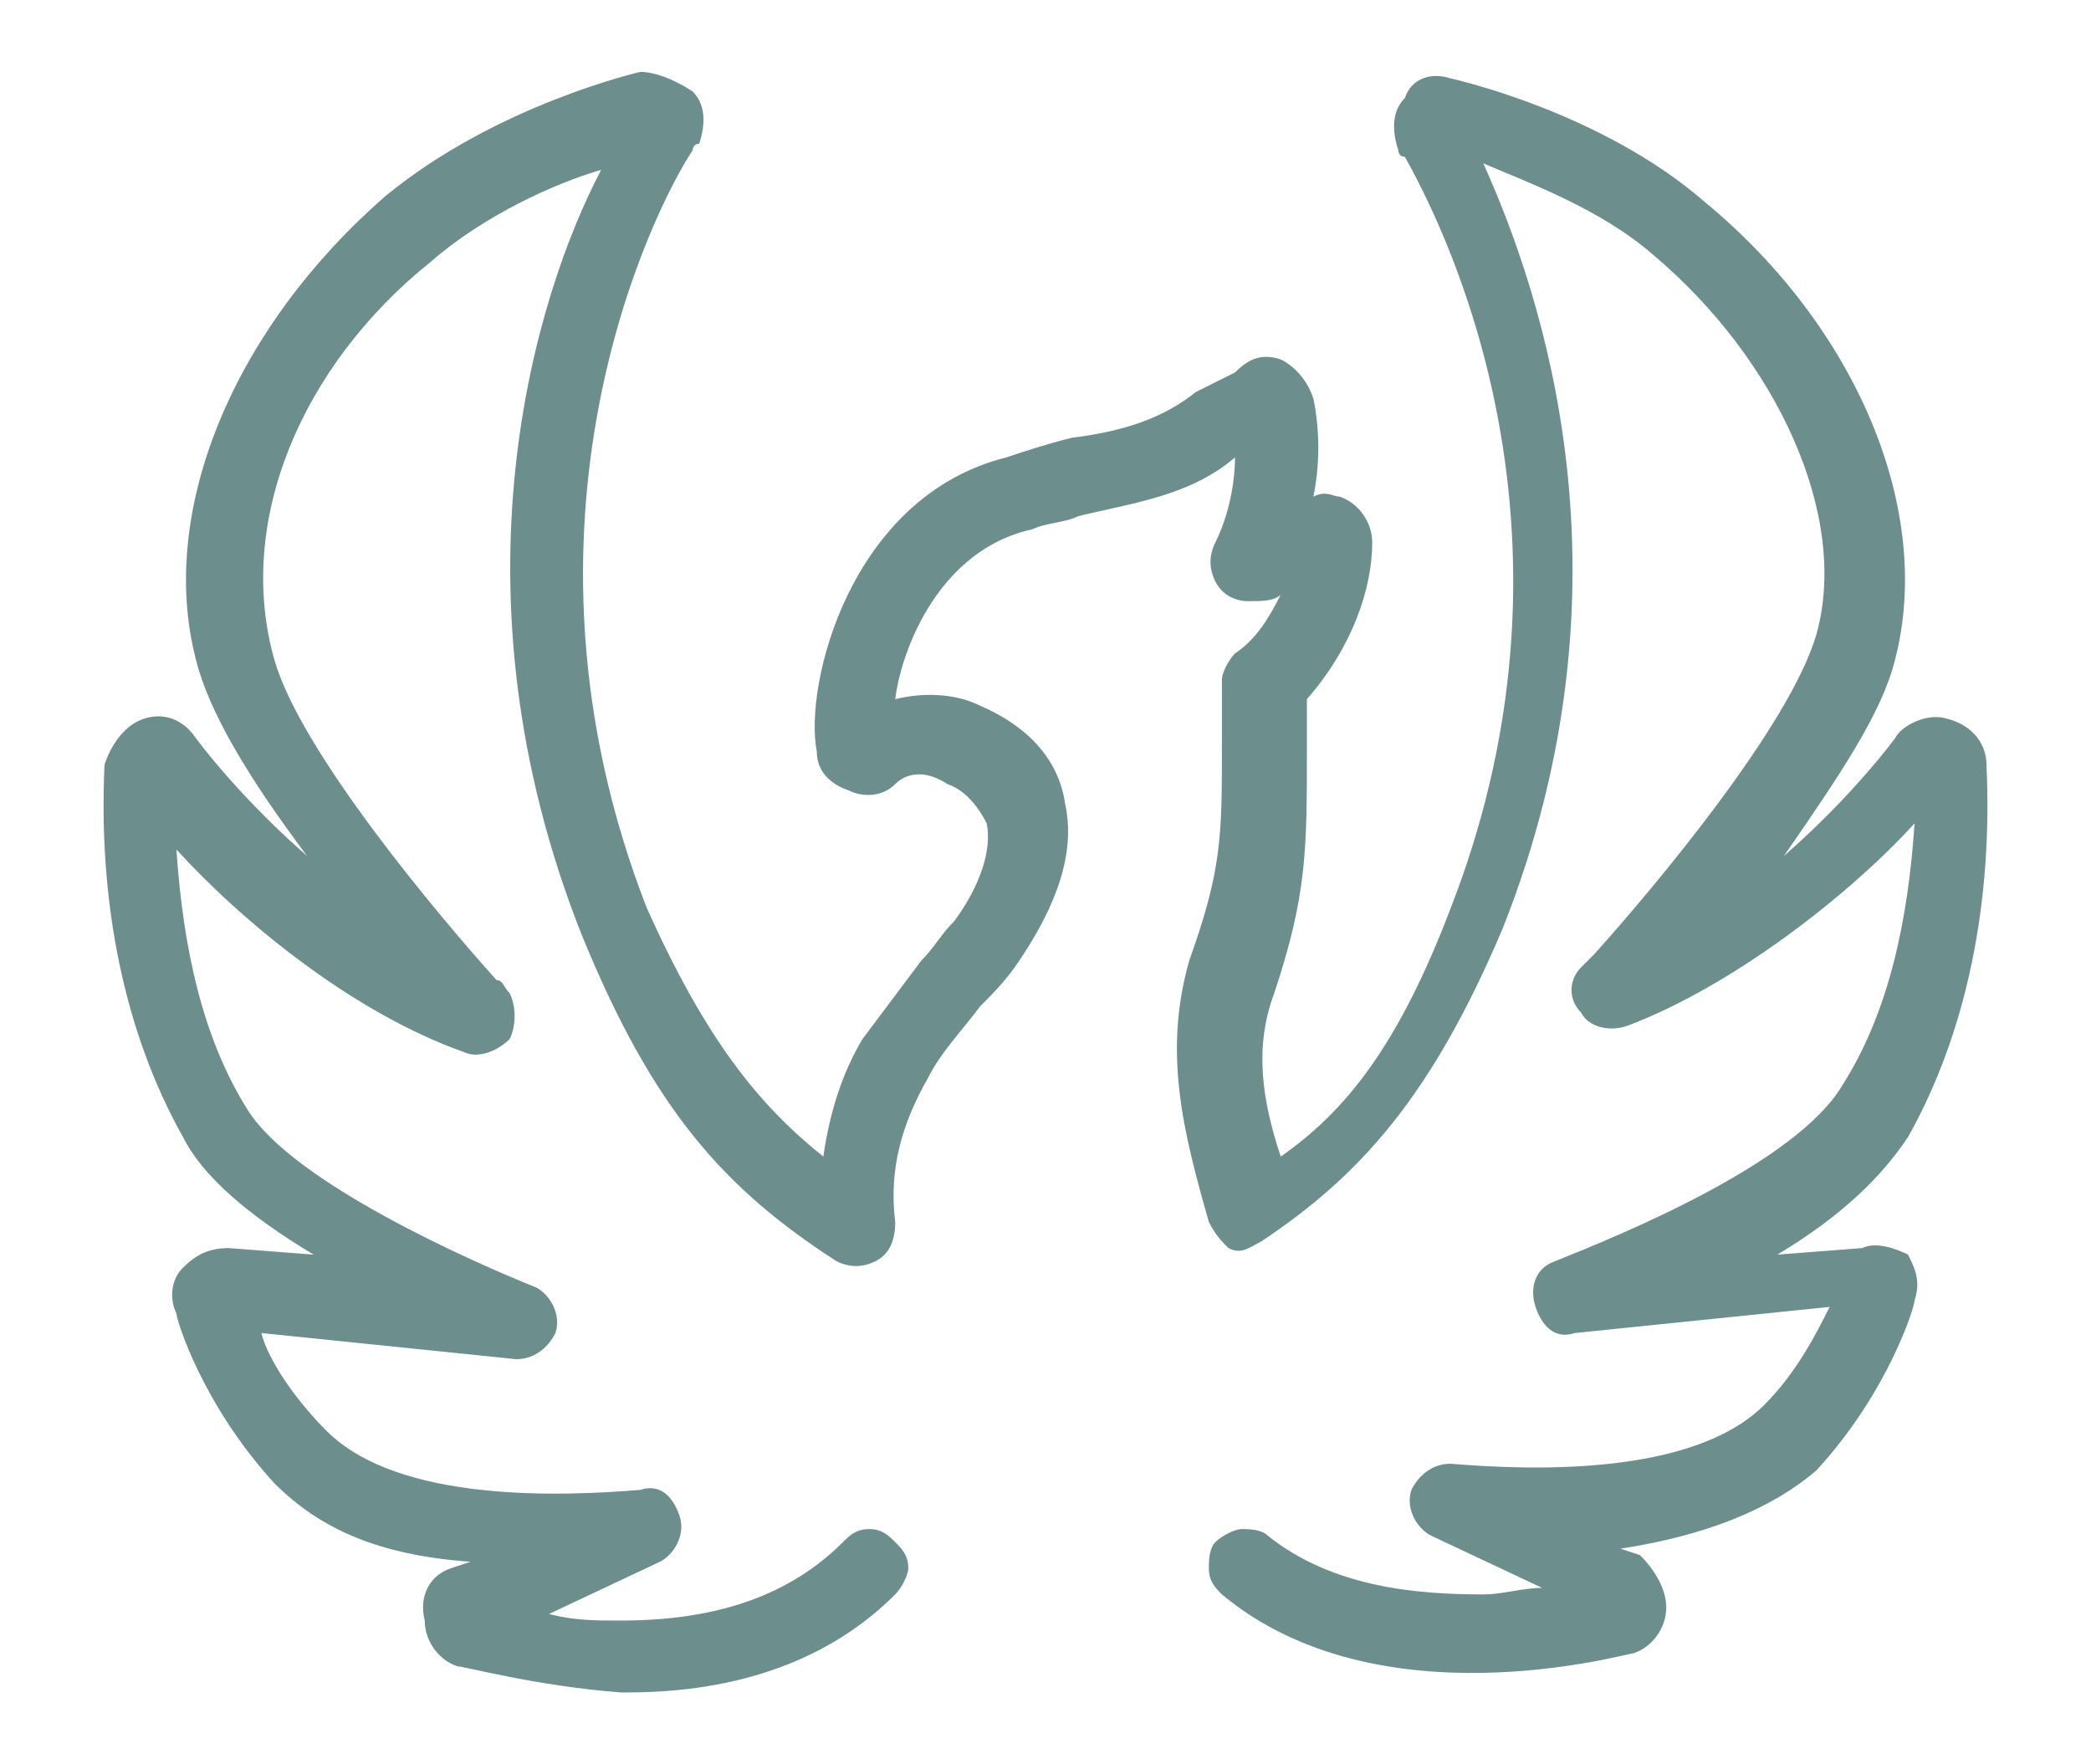<?xml version="1.0" encoding="utf-8"?>
<!-- Generator: Adobe Illustrator 27.0.0, SVG Export Plug-In . SVG Version: 6.00 Build 0)  -->
<svg version="1.1" id="Layer_2" xmlns="http://www.w3.org/2000/svg" xmlns:xlink="http://www.w3.org/1999/xlink" x="0px" y="0px"
	 viewBox="0 0 32 27" style="enable-background:new 0 0 32 27;" xml:space="preserve">
<style type="text/css">
	.st0{fill:rgb(108, 142, 141);}
</style>
<path class="st0" d="M28.5,19.1l-1.3,0.1c1-0.6,1.6-1.2,2-1.8c0.9-1.6,1.3-3.6,1.2-5.7c0-0.3-0.2-0.6-0.6-0.7
	c-0.3-0.1-0.7,0.1-0.8,0.3c-0.3,0.4-0.9,1.1-1.7,1.8c0.9-1.3,1.5-2.2,1.7-3c0.6-2.3-0.6-5.1-2.9-7c-1.6-1.4-3.9-1.9-3.9-1.9
	c-0.3-0.1-0.6,0-0.7,0.3c-0.2,0.2-0.2,0.5-0.1,0.8c0,0,0,0.1,0.1,0.1c0.5,0.9,3,5.6,0.7,11.5c-0.8,2.1-1.6,3.1-2.6,3.8
	c-0.3-0.9-0.4-1.7-0.1-2.5c0.5-1.5,0.5-2.2,0.5-3.7c0-0.2,0-0.5,0-0.8c0.7-0.8,1-1.7,1-2.4c0-0.3-0.2-0.6-0.5-0.7
	c-0.1,0-0.2-0.1-0.4,0c0.1-0.5,0.1-1,0-1.5c-0.1-0.3-0.3-0.5-0.5-0.6c-0.3-0.1-0.5,0-0.7,0.2L18.3,6l0,0c-0.5,0.4-1.1,0.6-1.9,0.7
	C16,6.8,15.7,6.9,15.4,7c-2.4,0.6-3.1,3.5-2.9,4.5c0,0.3,0.2,0.5,0.5,0.6c0.2,0.1,0.5,0.1,0.7-0.1c0.2-0.2,0.5-0.2,0.8,0
	c0.3,0.1,0.5,0.4,0.6,0.6c0.1,0.5-0.2,1.1-0.5,1.5c-0.2,0.2-0.3,0.4-0.5,0.6c-0.3,0.4-0.6,0.8-0.9,1.2c-0.3,0.5-0.5,1.1-0.6,1.8
	c-1-0.8-1.8-1.8-2.7-3.8C7.6,8,10,3.2,10.6,2.3c0,0,0-0.1,0.1-0.1c0.1-0.3,0.1-0.6-0.1-0.8C10.3,1.2,10,1.1,9.8,1.1
	c0,0-2.2,0.5-3.9,1.9C3.6,5,2.4,7.8,3,10.1c0.2,0.8,0.8,1.8,1.7,3c-0.8-0.7-1.4-1.4-1.7-1.8C2.8,11,2.5,10.9,2.2,11
	c-0.3,0.1-0.5,0.4-0.6,0.7c-0.1,2.1,0.3,4.1,1.2,5.7c0.3,0.6,1,1.2,2,1.8l-1.3-0.1c-0.3,0-0.5,0.1-0.7,0.3c-0.2,0.2-0.2,0.5-0.1,0.7
	c0,0.1,0.4,1.4,1.5,2.6c0.7,0.7,1.6,1.1,3,1.2L6.9,24c-0.3,0.1-0.5,0.4-0.4,0.8c0,0.3,0.2,0.6,0.5,0.7c0.1,0,1.2,0.3,2.5,0.4h0.1
	c1.7,0,3.1-0.5,4.1-1.5c0.1-0.1,0.2-0.3,0.2-0.4c0-0.2-0.1-0.3-0.2-0.4c-0.1-0.1-0.2-0.2-0.4-0.2c-0.2,0-0.3,0.1-0.4,0.2
	c-0.8,0.8-1.9,1.2-3.4,1.2c-0.4,0-0.7,0-1.1-0.1l1.7-0.8c0.2-0.1,0.4-0.4,0.3-0.7c-0.1-0.3-0.3-0.5-0.6-0.4
	c-1.2,0.1-3.7,0.2-4.8-0.9c-0.5-0.5-0.9-1.1-1-1.5l3.9,0.4c0.3,0,0.5-0.2,0.6-0.4c0.1-0.3-0.1-0.6-0.3-0.7c-1-0.4-3.7-1.6-4.4-2.7
	c-0.7-1.1-1-2.5-1.1-4c1,1.1,2.7,2.5,4.4,3.1c0.2,0.1,0.5,0,0.7-0.2c0.1-0.2,0.1-0.5,0-0.7c-0.1-0.1-0.1-0.2-0.2-0.2
	c-0.9-1-3-3.5-3.4-4.9C3.6,8,4.6,5.6,6.6,4c0.8-0.7,1.9-1.2,2.6-1.4C8.2,4.5,6.8,9,8.9,14.3c1.1,2.7,2.2,3.9,3.9,5
	c0.2,0.1,0.4,0.1,0.6,0c0.2-0.1,0.3-0.3,0.3-0.6c-0.1-0.8,0.1-1.5,0.5-2.2c0.2-0.4,0.5-0.7,0.8-1.1c0.2-0.2,0.4-0.4,0.6-0.7
	c0.4-0.6,0.9-1.5,0.7-2.4c-0.1-0.7-0.6-1.2-1.3-1.5c-0.4-0.2-0.9-0.2-1.3-0.1c0.1-0.8,0.7-2.3,2.1-2.6C16,8,16.3,8,16.5,7.9
	c0.8-0.2,1.7-0.3,2.4-0.9c0,0.4-0.1,0.9-0.3,1.3c-0.1,0.2-0.1,0.4,0,0.6c0.1,0.2,0.3,0.3,0.5,0.3c0.2,0,0.4,0,0.5-0.1
	c-0.2,0.4-0.4,0.7-0.7,0.9c-0.1,0.1-0.2,0.3-0.2,0.4c0,0.4,0,0.7,0,1c0,1.4,0,1.9-0.5,3.3c-0.4,1.4-0.1,2.6,0.3,4
	c0.1,0.2,0.2,0.3,0.3,0.4c0.2,0.1,0.3,0,0.5-0.1c1.5-1,2.6-2.2,3.7-4.8c2.1-5.3,0.6-9.7-0.3-11.7c0.7,0.3,1.8,0.7,2.6,1.4
	c1.9,1.6,3,4,2.5,5.8c-0.4,1.4-2.5,3.9-3.4,4.9l0,0c-0.1,0.1-0.1,0.1-0.2,0.2c-0.2,0.2-0.2,0.5,0,0.7c0.1,0.2,0.4,0.3,0.7,0.2
	c1.6-0.6,3.4-2,4.4-3.1c-0.1,1.5-0.4,2.9-1.1,4c-0.7,1.2-3.4,2.3-4.4,2.7c-0.3,0.1-0.4,0.4-0.3,0.7c0.1,0.3,0.3,0.5,0.6,0.4l3.9-0.4
	c-0.2,0.4-0.5,1-1,1.5c-1.1,1.1-3.6,1-4.8,0.9c-0.3,0-0.5,0.2-0.6,0.4c-0.1,0.3,0.1,0.6,0.3,0.7l1.7,0.8c-0.3,0-0.6,0.1-0.9,0.1
	c-1,0-2.3-0.1-3.3-0.9c-0.1-0.1-0.3-0.1-0.4-0.1c-0.1,0-0.3,0.1-0.4,0.2c-0.1,0.1-0.1,0.3-0.1,0.4c0,0.2,0.1,0.3,0.2,0.4
	c2.4,2,6.2,0.9,6.3,0.9c0.3-0.1,0.5-0.4,0.5-0.7c0-0.3-0.2-0.6-0.4-0.8l-0.3-0.1c1.3-0.2,2.3-0.6,3-1.2c1.1-1.2,1.5-2.5,1.5-2.6
	c0.1-0.3,0-0.5-0.1-0.7C29,19.1,28.7,19,28.5,19.1L28.5,19.1z"/>
</svg>
